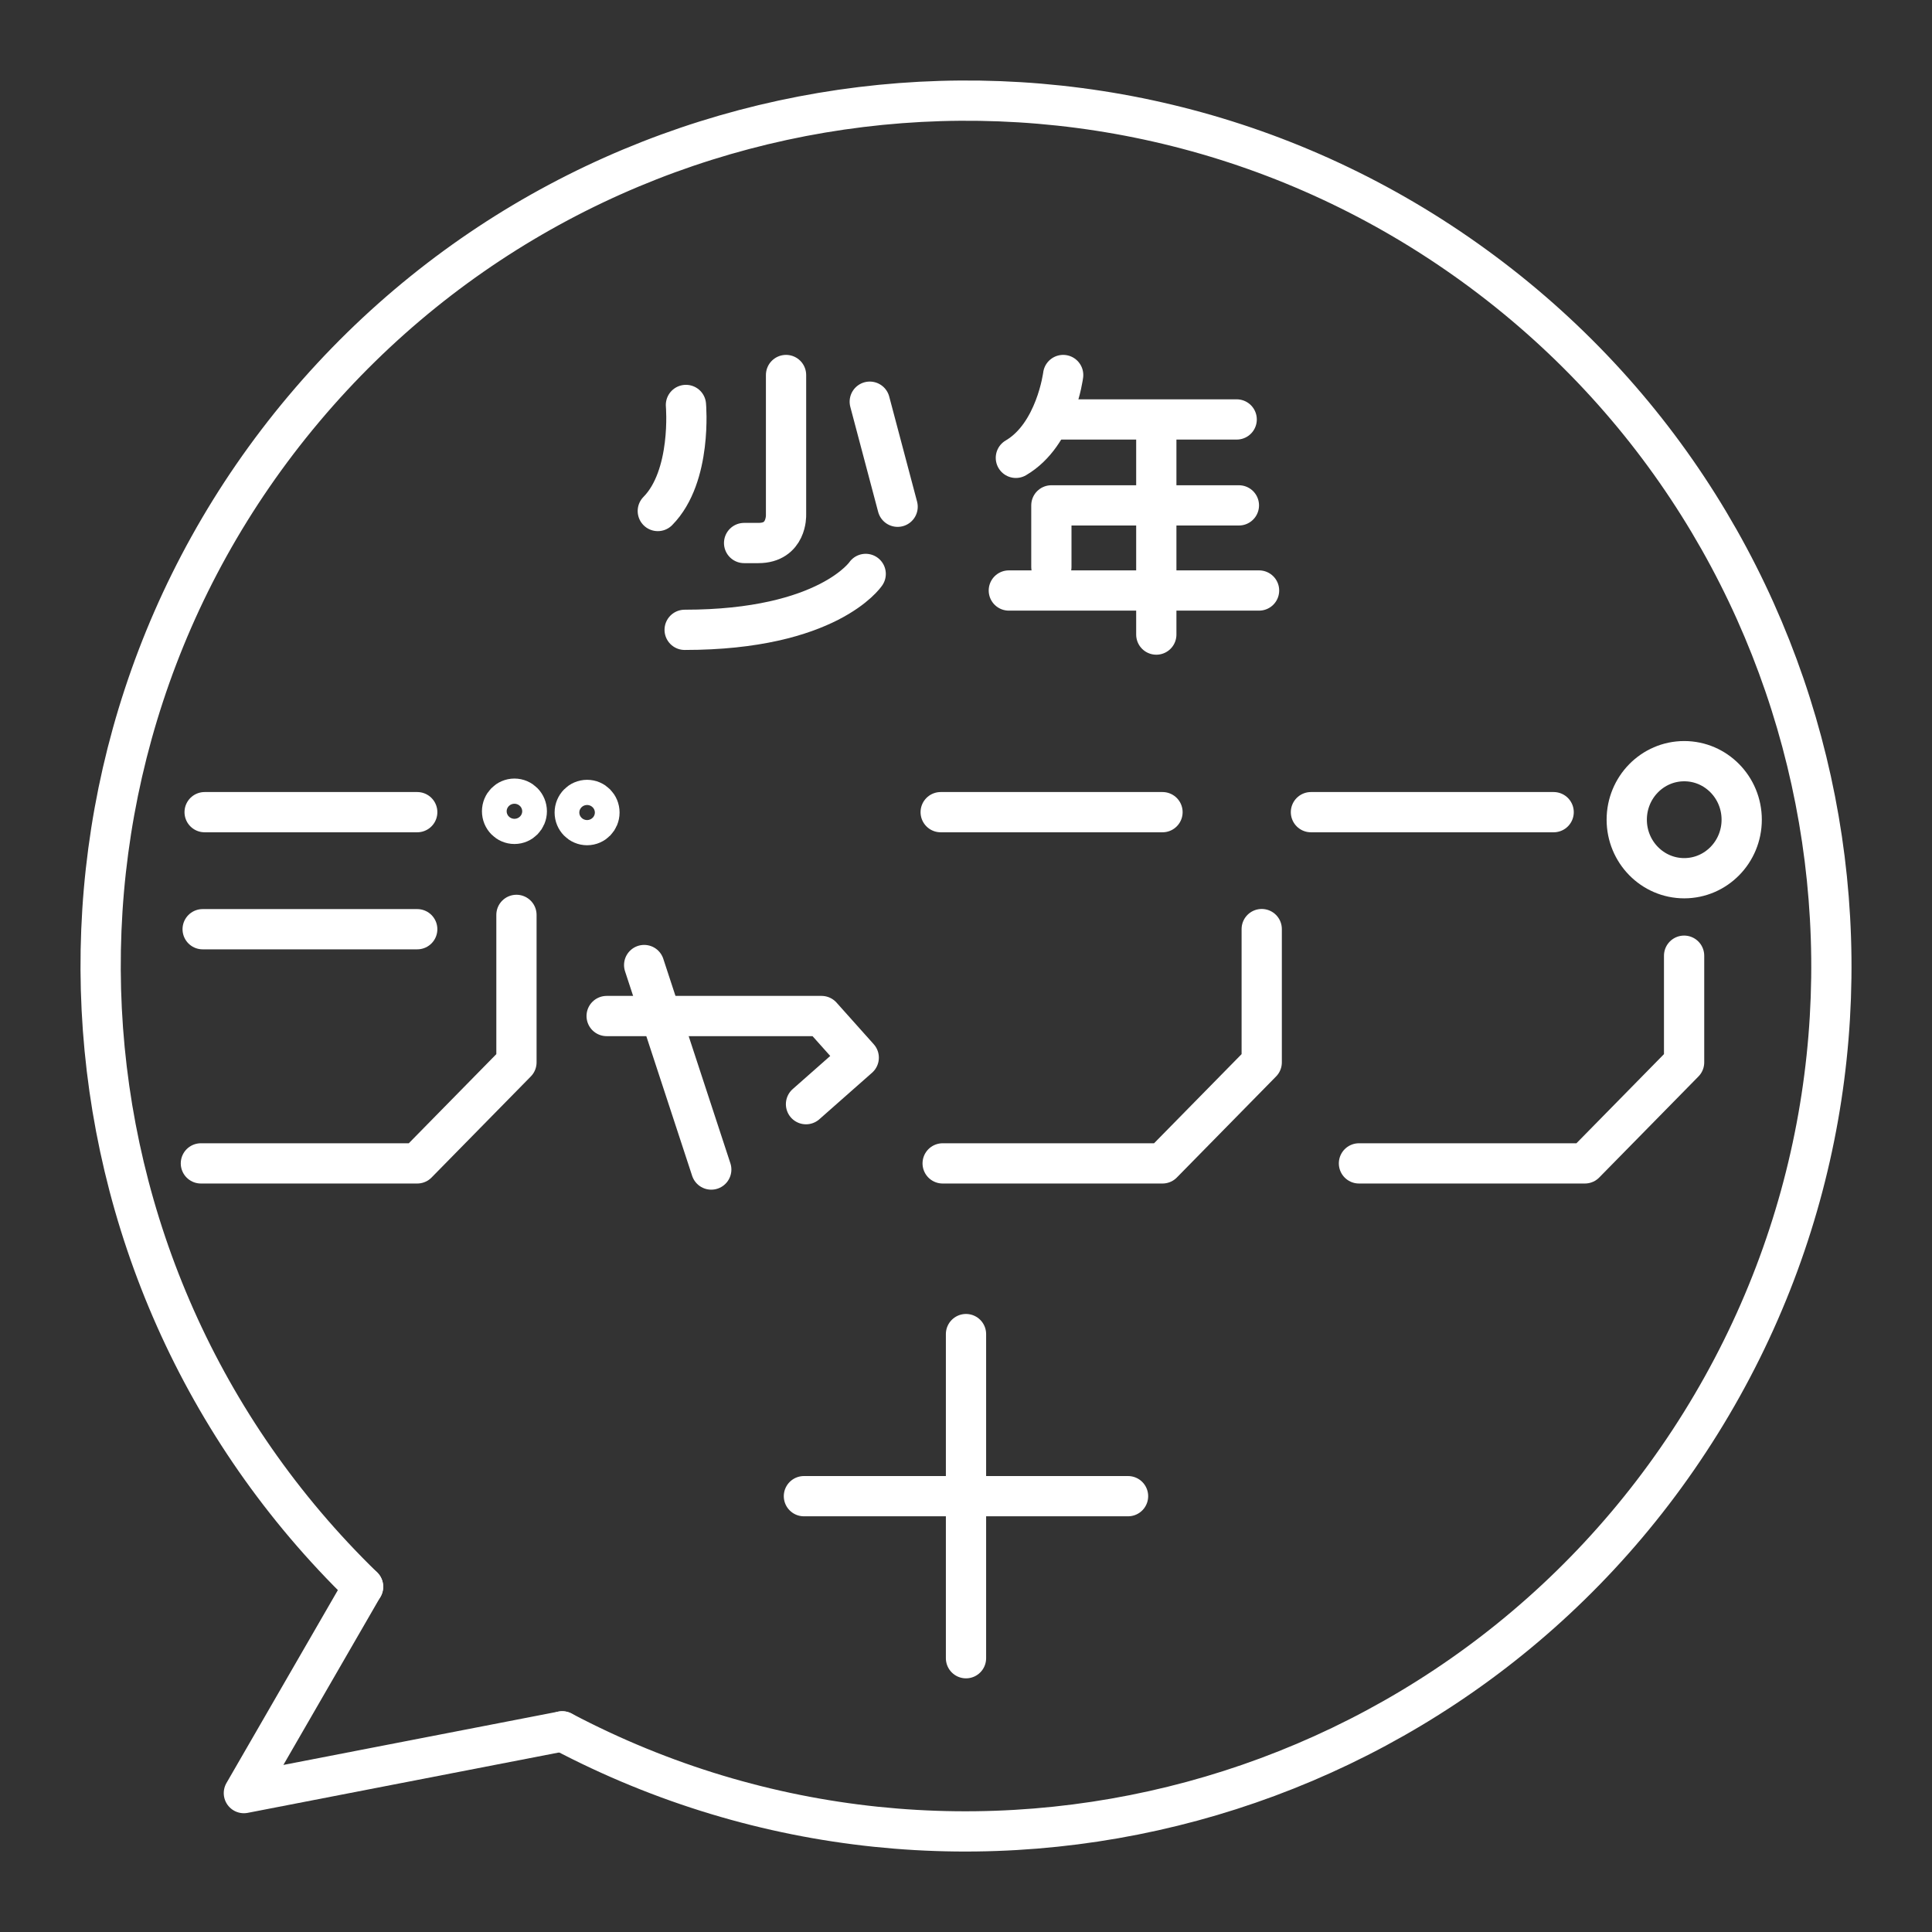 <?xml version="1.0" encoding="UTF-8"?><svg id="b" xmlns="http://www.w3.org/2000/svg" viewBox="0 0 48 48"><rect x="0" y="0" width="48" height="48" fill="#333333" stroke="none"/><defs><style>.c{fill:none;stroke:#fff;stroke-linecap:round;stroke-linejoin:round;}</style></defs><path class="c" d="m9.021,39.422C.93,31.564.287,18.79,7.548,10.159,14.809,1.529,27.505-.024,36.632,6.604c9.126,6.627,11.58,19.18,5.62,28.756-5.96,9.575-18.306,12.917-28.283,7.655"/><path class="c" d="m9.02,39.422l-2.961,5.127,7.908-1.534"/><path class="c" d="m19.973,37.172h8.053"/><path class="c" d="m24,33.145v8.053"/><path class="c" d="m5.084,20.178h5.282"/><path class="c" d="m23.371,20.178h5.511"/><path class="c" d="m32.57,20.178h6.03"/><path class="c" d="m5.035,23.086h5.331"/><path class="c" d="m4.991,28.904h5.375l2.465-2.51v-3.664"/><path class="c" d="m23.42,28.904h5.462l2.465-2.51v-3.311"/><path class="c" d="m33.763,28.904h5.613l2.465-2.51v-2.65"/><path class="c" d="m15.072,25.243h5.339l.924,1.034-1.31,1.156"/><path class="c" d="m16.004,23.976l1.667,5.081"/><ellipse class="c" cx="12.781" cy="20.156" rx=".307" ry=".313"/><ellipse class="c" cx="14.586" cy="20.187" rx=".307" ry=".313"/><ellipse class="c" cx="41.844" cy="20.365" rx="1.428" ry="1.454"/><path class="c" d="m19.529,9.317v3.482s.023.692-.685.692h-.357"/><path class="c" d="m17.042,10.061s.157,1.77-.699,2.635"/><path class="c" d="m21.609,9.98l.692,2.61"/><path class="c" d="m21.508,14.259s-.93,1.389-4.498,1.389"/><path class="c" d="m26.414,9.317s-.184,1.479-1.175,2.058"/><path class="c" d="m26.154,10.421h4.571"/><path class="c" d="m30.78,12.556h-4.659v1.528"/><path class="c" d="m25.064,14.671h6.217"/><path class="c" d="m28.728,10.478v5.288"/></svg>